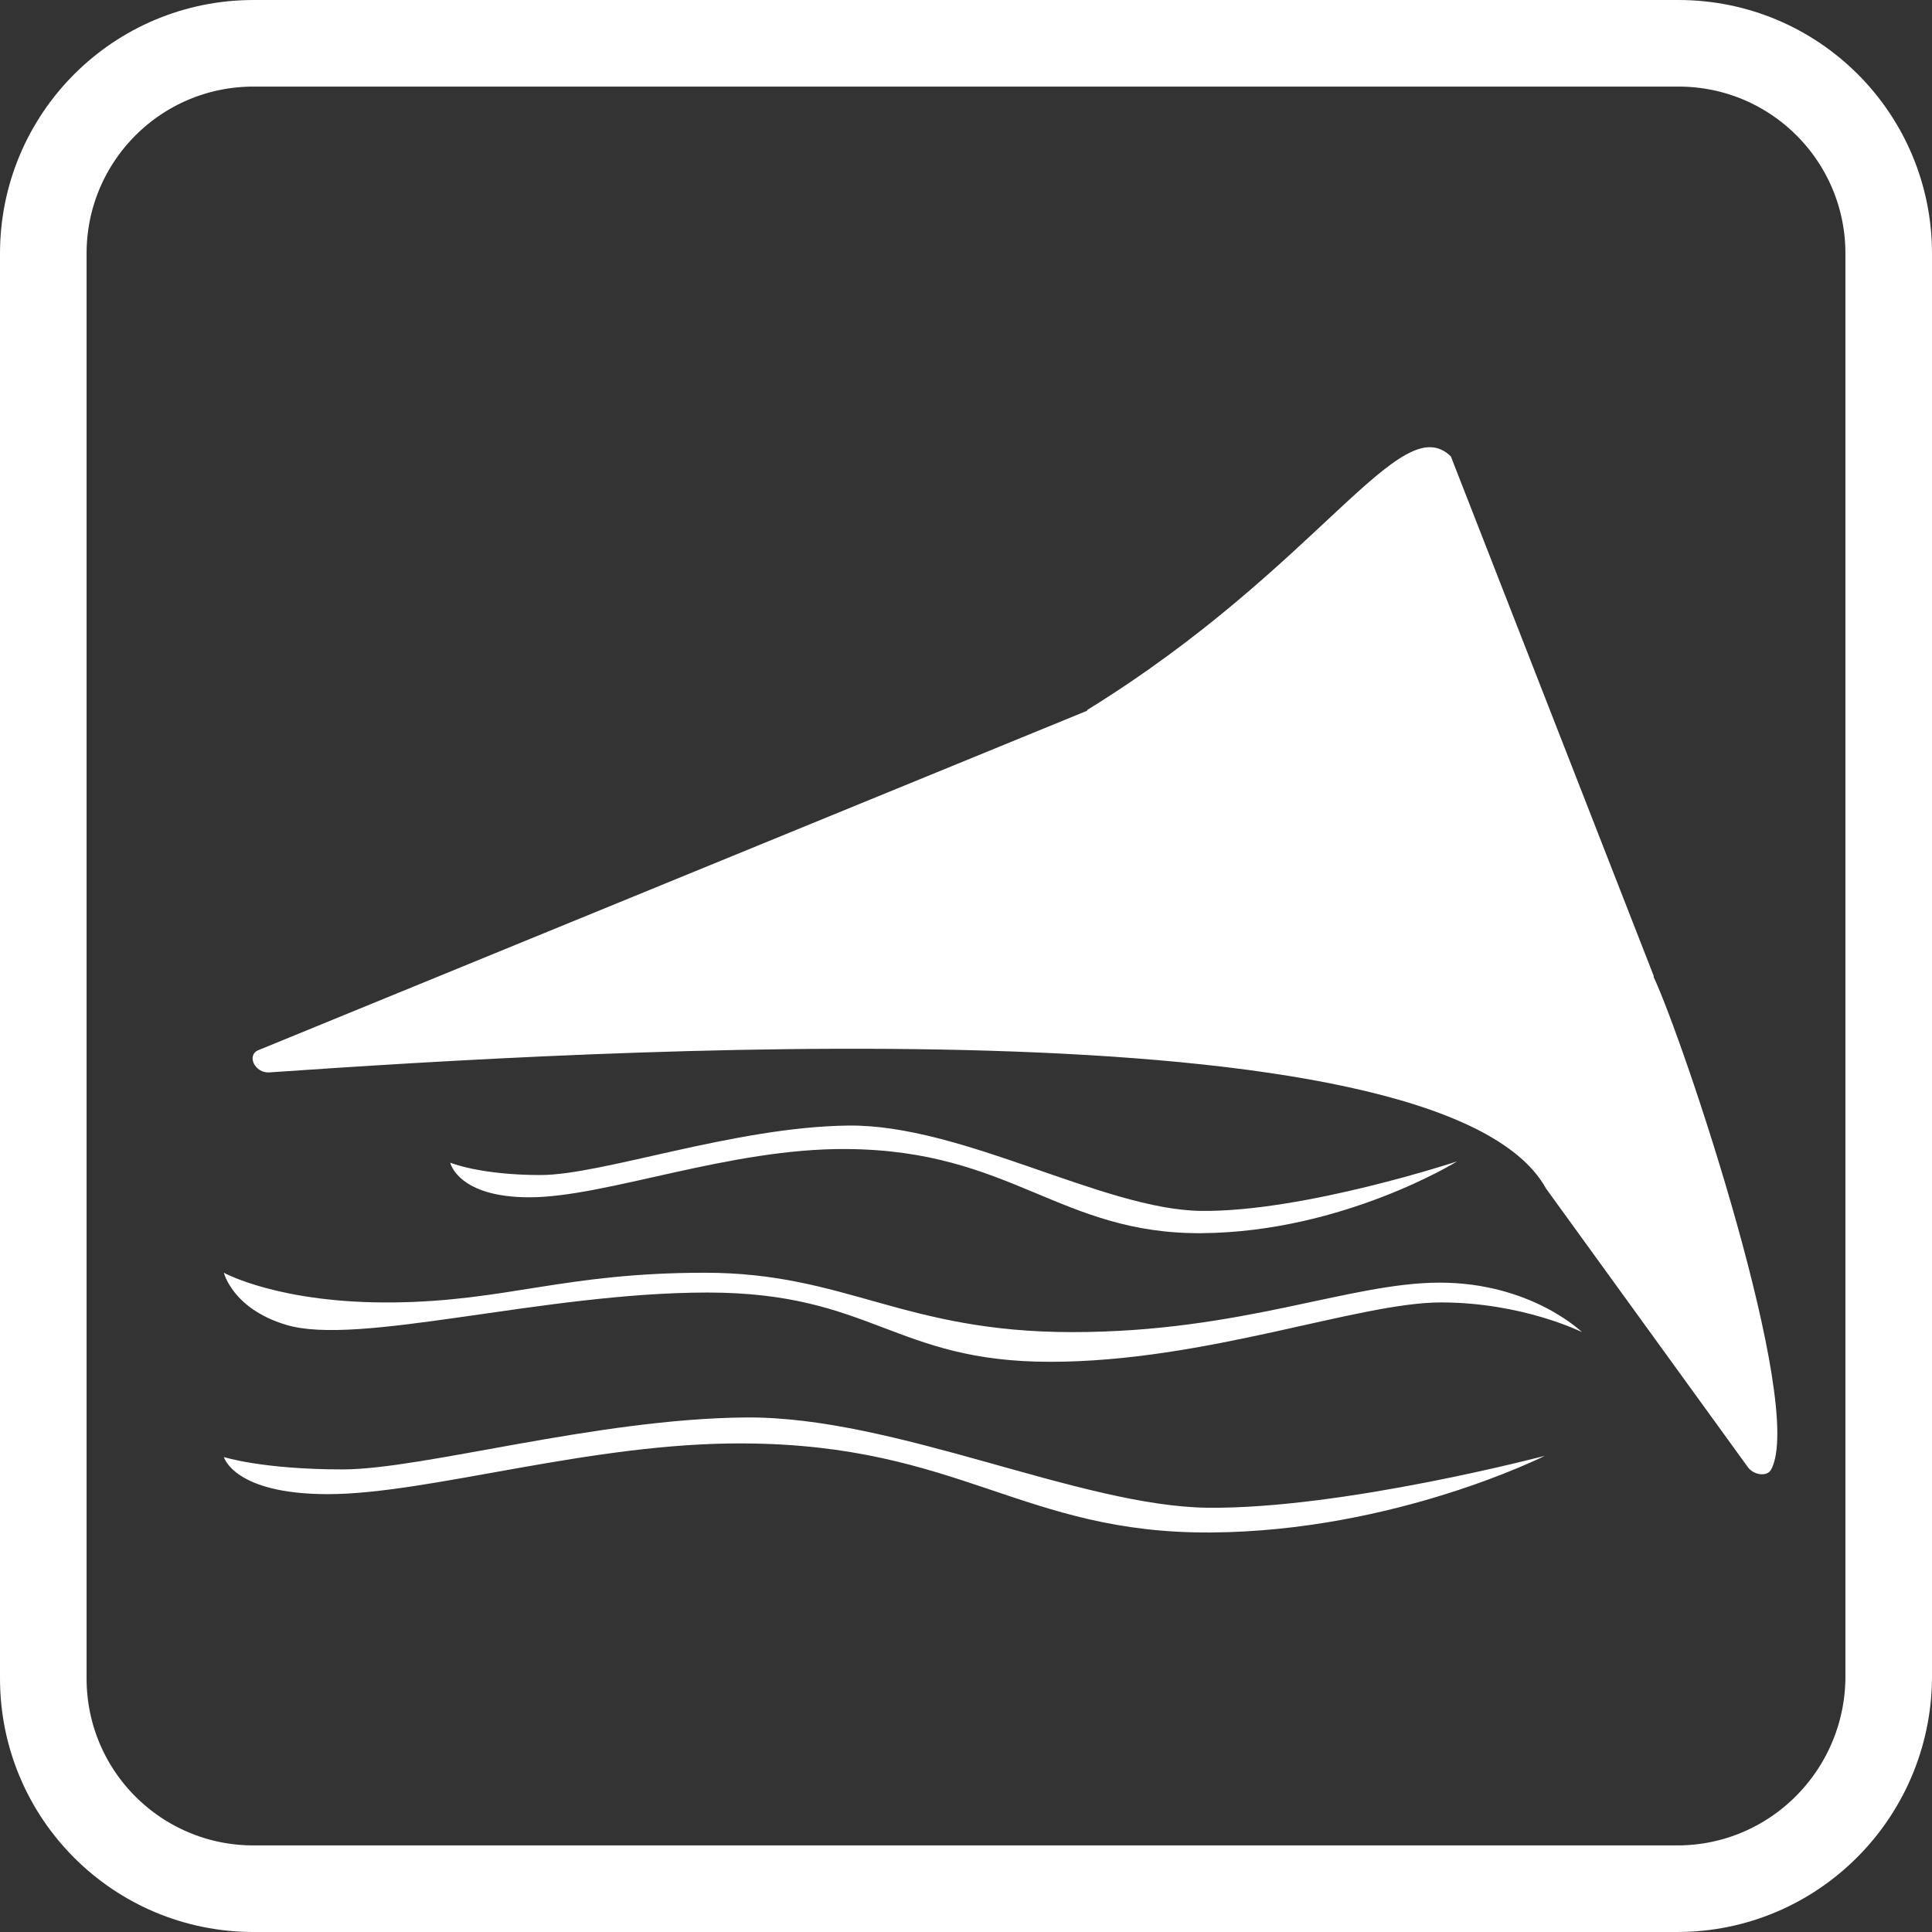 <?xml version="1.0" encoding="utf-8"?>
<!-- Generator: Adobe Illustrator 19.0.0, SVG Export Plug-In . SVG Version: 6.00 Build 0)  -->
<svg version="1.1" id="Layer_1" xmlns="http://www.w3.org/2000/svg" xmlns:xlink="http://www.w3.org/1999/xlink" x="0px" y="0px"
	 viewBox="43.2 -37.1 156.2 156.2" style="enable-background:new 43.2 -37.1 156.2 156.2;" xml:space="preserve">
<rect x="43.2" y="-37.1" width="156.2" height="156.2" fill="#333333" stroke="none"/>
<style type="text/css">
	.st0{fill:none;stroke:#FFFFFF;stroke-width:7;stroke-miterlimit:10;}
	.st1{fill:#FFFFFF;}
</style>
<path class="st0" d="M178.8,115.6H63.7c-9.4,0-17-7.6-17-17V-16.6c0-9.4,7.6-17,17-17h115.2c9.4,0,17,7.6,17,17V98.6
	C195.8,108,188.2,115.6,178.8,115.6z"/>
<path class="st1" d="M159.6,66.6c-7.3,0-16,4-29.7,4s-18.3-4.8-29.7-4.8s-16,2.3-25.2,2.4s-13.7-2.4-13.7-2.4s0.7,2.9,5,4.2
	c5.8,1.8,20.8-2.6,34.1-2.6s15.1,5.6,27.7,5.6s24.9-4.8,31.6-4.8c6.6,0,11.4,2.4,11.4,2.4S167,66.6,159.6,66.6z"/>
<path class="st1" d="M140.9,84.8c-10.4-0.1-25.3-7.4-37.4-7.3s-26.1,4.2-32.6,4.2s-9.6-1-9.6-1s0.8,3,8.4,3c8.2,0,21.3-4.2,33.7-4.1
	c17.4,0.1,22.5,7.3,37.7,7.2c14.9-0.1,27-6.2,27-6.2S151.8,84.9,140.9,84.8z"/>
<path class="st1" d="M160.5-0.2l16.4,42c0,0,0,0,0,0.1c2.4,5.1,12.3,34.6,9.5,39.8c-0.3,0.6-1.4,0.5-1.9-0.2L168.2,59
	C159.7,43.6,91.1,47.8,65,49.6c-1.2,0.1-1.9-1.4-0.9-1.8L131,20.4c0,0,0.1,0,0.1-0.1C149.9,8.7,156.4-4.2,160.5-0.2z"/>
<path class="st1" d="M140.3,60.8c-7.9-0.1-19.3-7-28.5-6.9s-19.9,4-24.9,4c-4.9,0-7.3-1-7.3-1s0.6,2.8,6.4,2.8
	c6.2,0,16.2-4,25.7-3.9c13.3,0.1,17.2,6.9,28.7,6.8c11.4-0.1,20.6-5.8,20.6-5.8S148.6,60.9,140.3,60.8z"/>
</svg>
